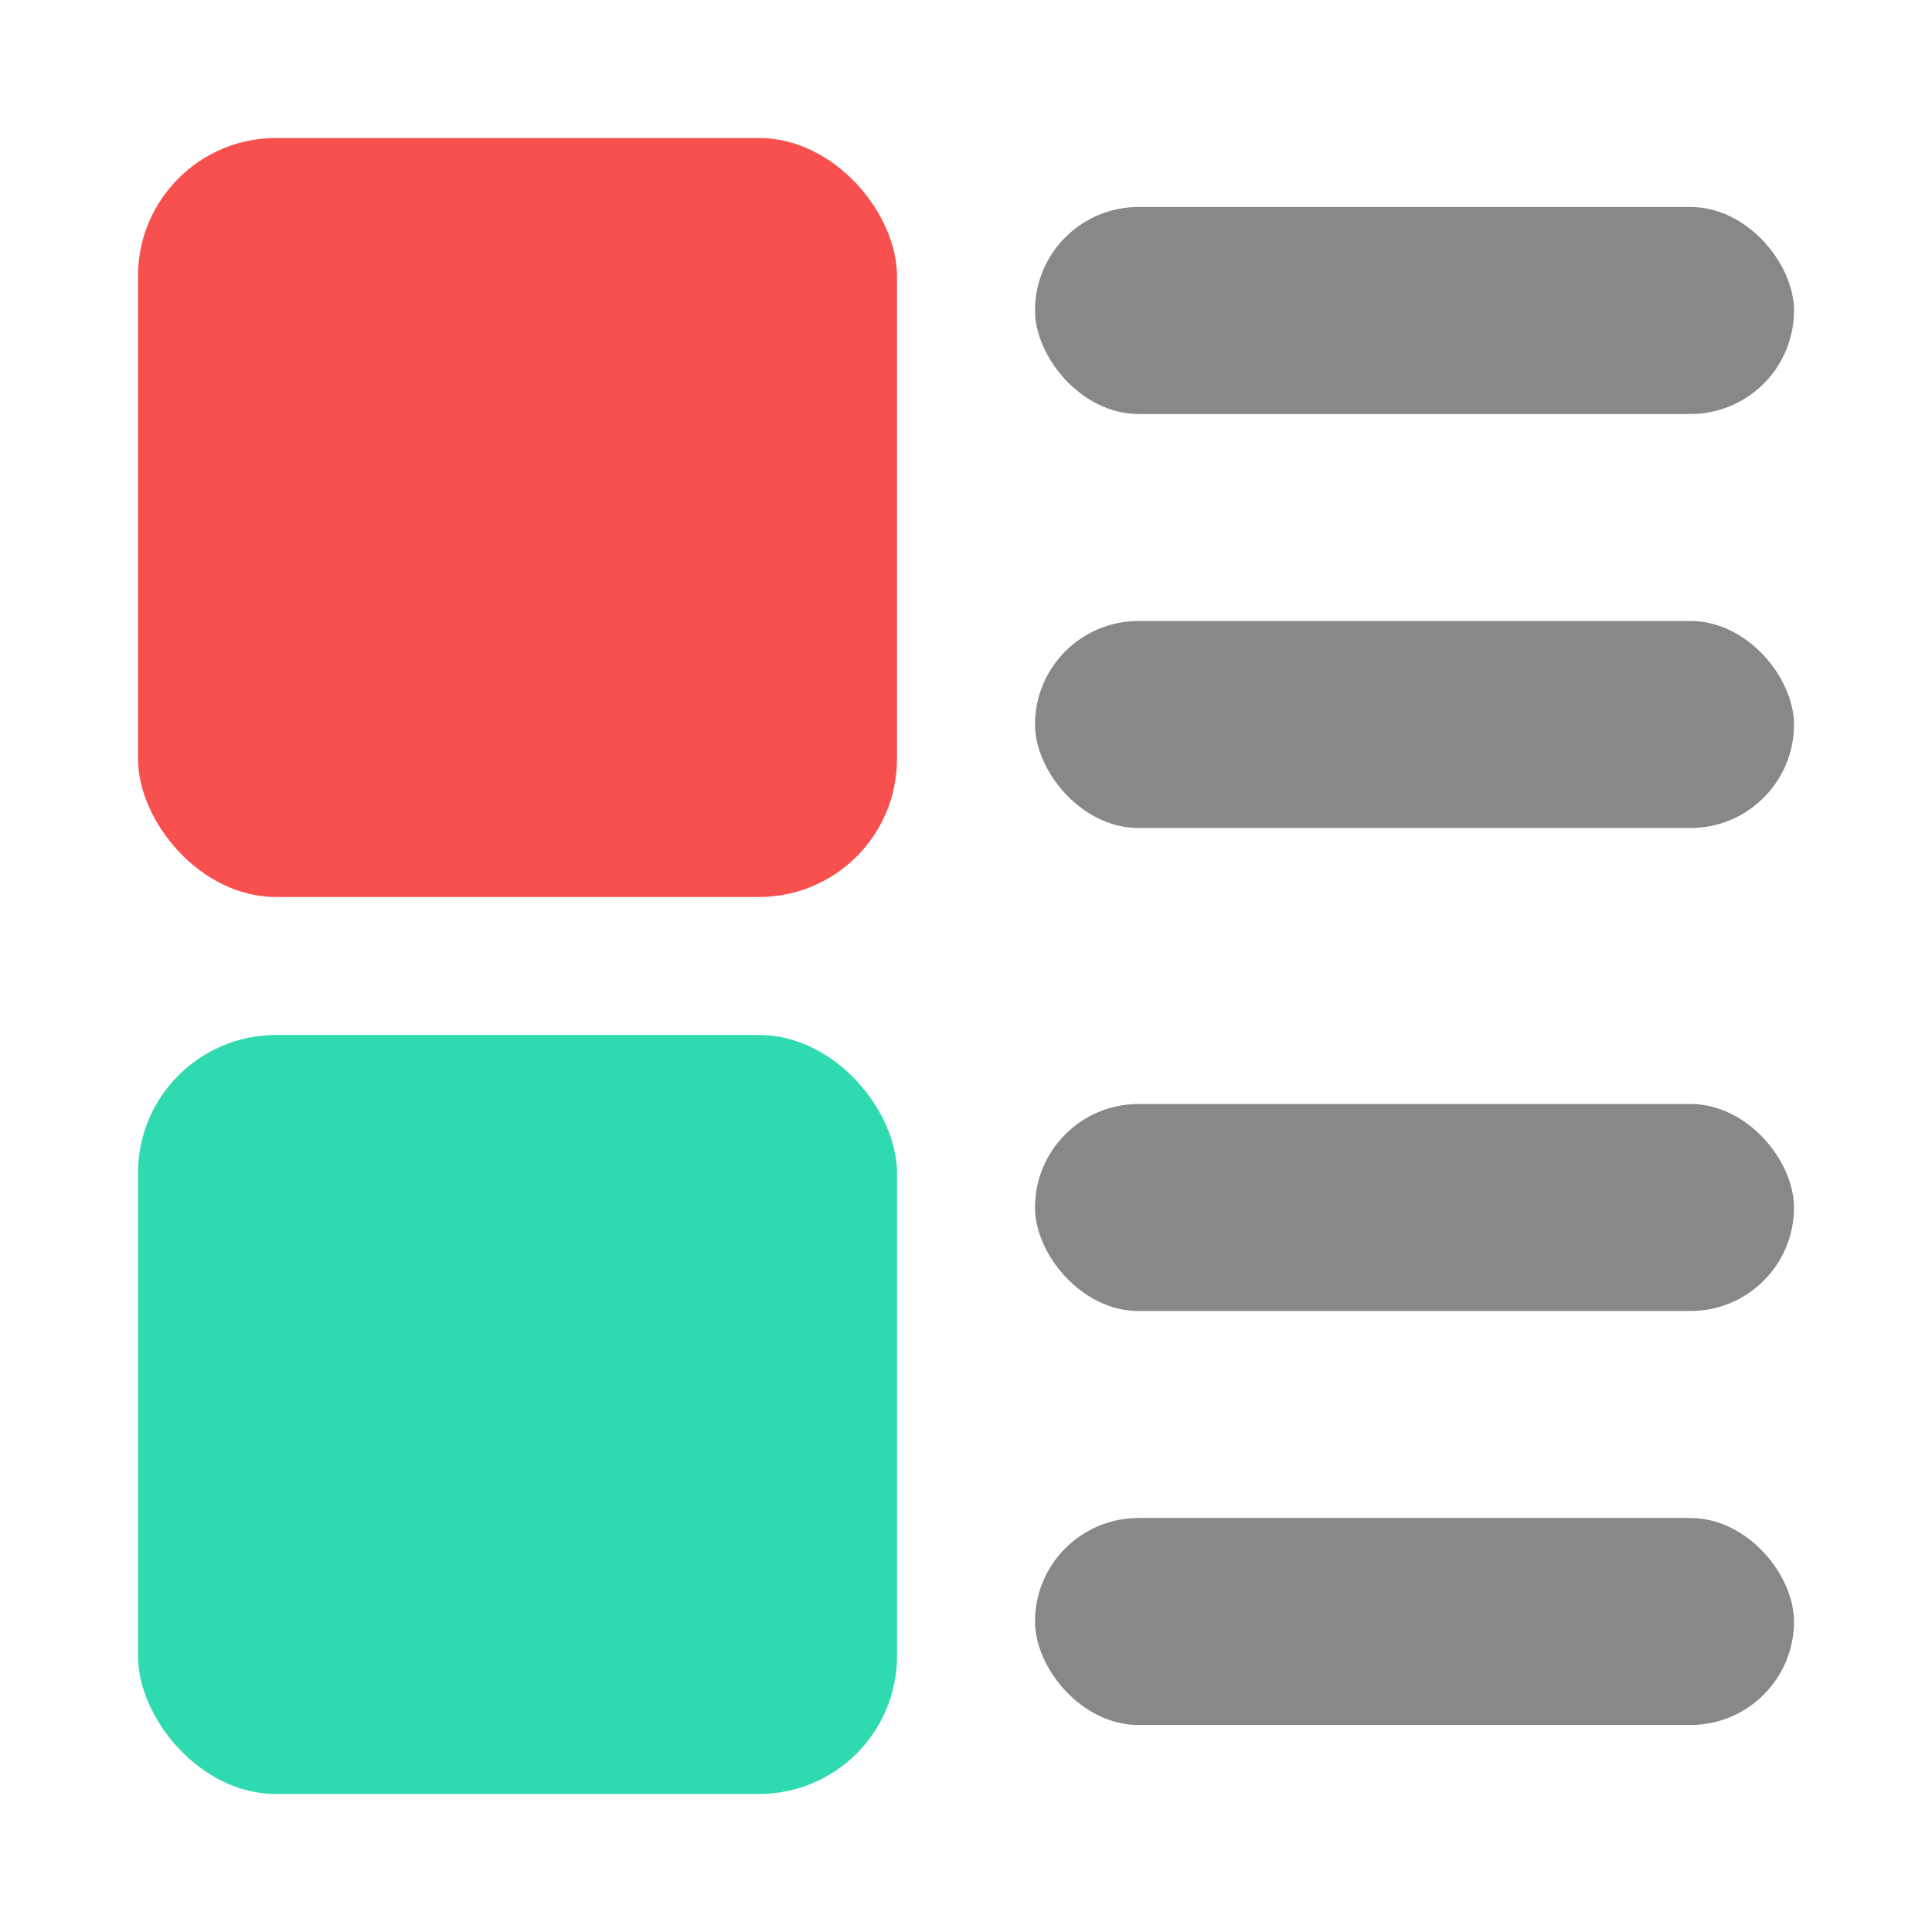 <svg width="14" height="14" viewBox="0 0 14 14" fill="none" xmlns="http://www.w3.org/2000/svg">
<g id="Mask group">
<mask id="mask0_151_1560" style="mask-type:alpha" maskUnits="userSpaceOnUse" x="0" y="0" width="14" height="14">
<rect id="Rectangle 177" width="14" height="14" fill="#D9D9D9"/>
</mask>
<g mask="url(#mask0_151_1560)">
<rect id="Rectangle 178" x="1" y="1" width="5.5" height="5.5" rx="1" fill="#F84F4F"/>
<rect id="Rectangle 179" x="7.5" y="1.5" width="5.5" height="1.5" rx="0.75" fill="#888888"/>
<rect id="Rectangle 183" x="7.5" y="8" width="5.5" height="1.5" rx="0.75" fill="#888888"/>
<rect id="Rectangle 182" x="7.5" y="4.5" width="5.5" height="1.5" rx="0.75" fill="#888888"/>
<rect id="Rectangle 184" x="7.5" y="11" width="5.5" height="1.5" rx="0.75" fill="#888888"/>
<rect id="Rectangle 180" x="1" y="7.5" width="5.5" height="5.5" rx="1" fill="#2FDAB0"/>
</g>
</g>
</svg>
